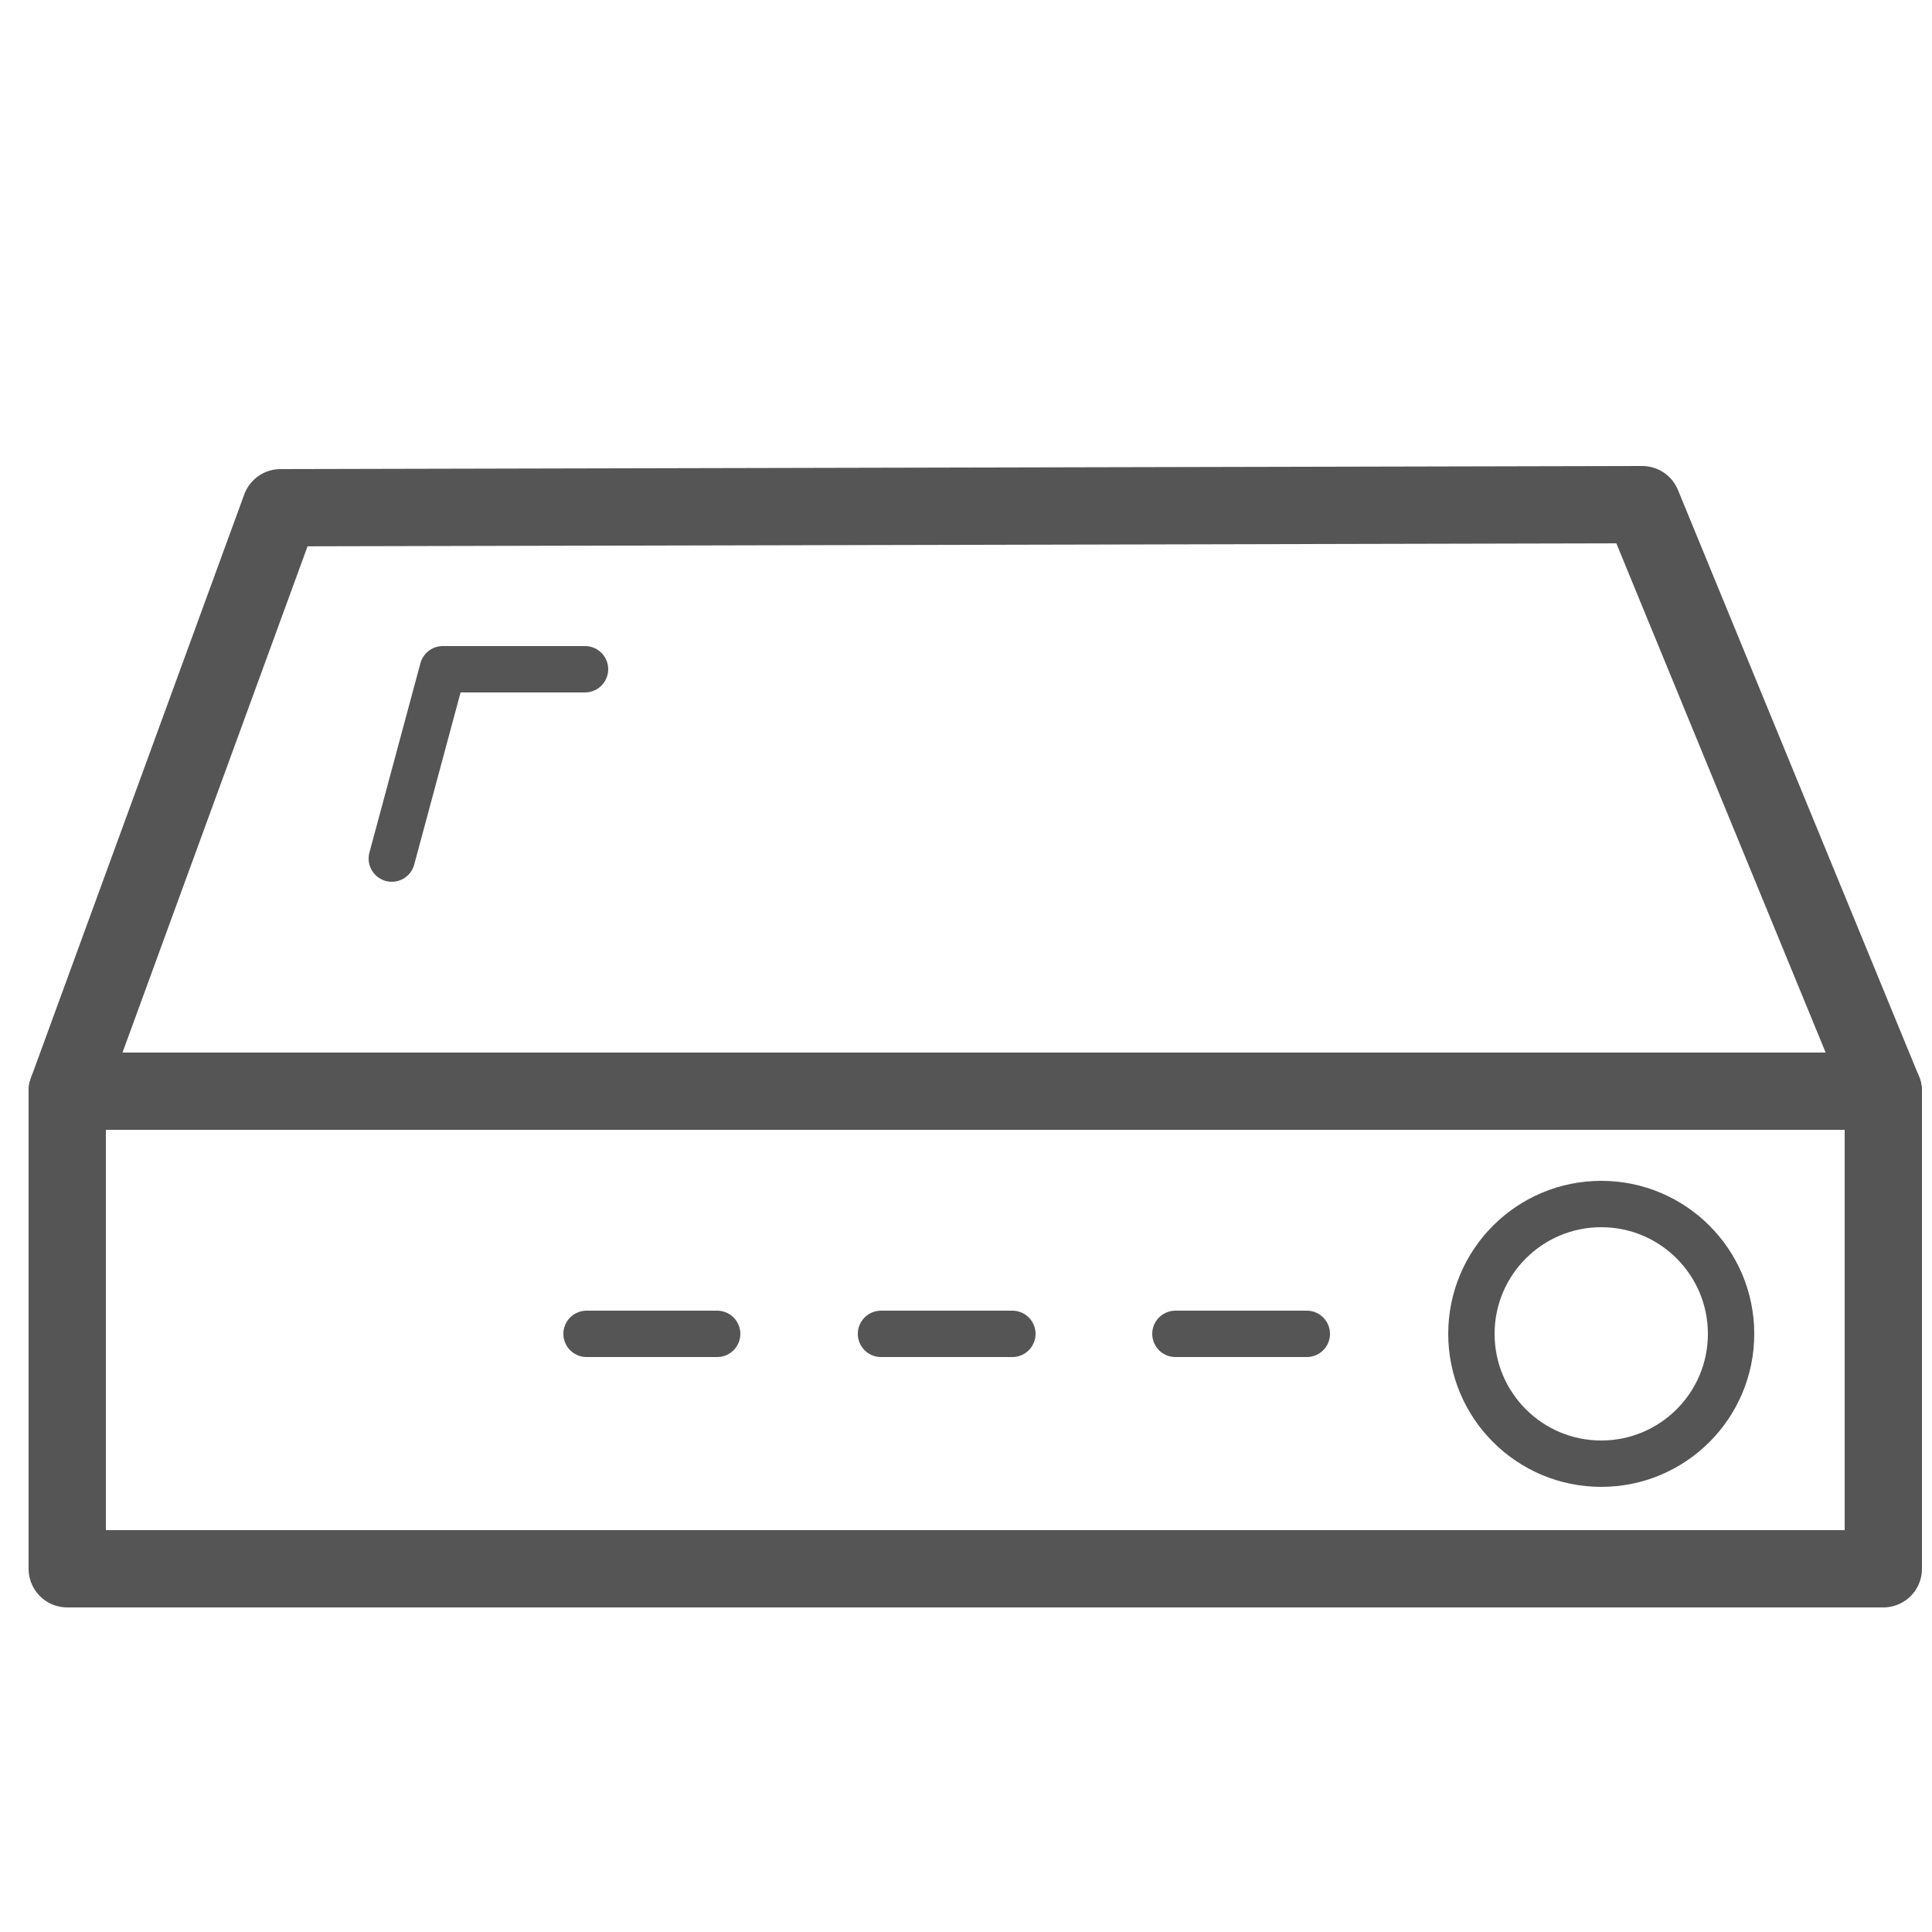 <svg id="_8_icons" data-name="8_icons" xmlns="http://www.w3.org/2000/svg" viewBox="0 0 25 25"><title>icon_new</title><rect x="0.87" y="14.12" width="23.5" height="6.18" style="fill:none;stroke:#555;stroke-linecap:round;stroke-linejoin:round"/><circle cx="20.72" cy="17.26" r="1.68" style="fill:none;stroke:#555;stroke-linecap:round;stroke-linejoin:round;stroke-width:0.6px"/><line x1="16.91" y1="17.26" x2="15.21" y2="17.26" style="fill:none;stroke:#555;stroke-linecap:round;stroke-linejoin:round;stroke-width:0.6px"/><line x1="13.1" y1="17.26" x2="11.4" y2="17.26" style="fill:none;stroke:#555;stroke-linecap:round;stroke-linejoin:round;stroke-width:0.6px"/><line x1="9.28" y1="17.26" x2="7.59" y2="17.26" style="fill:none;stroke:#555;stroke-linecap:round;stroke-linejoin:round;stroke-width:0.6px"/><polyline points="0.87 14.12 3.63 6.57 21.25 6.53 24.37 14.12" style="fill:none;stroke:#555;stroke-linecap:round;stroke-linejoin:round"/><polyline points="5.07 11.11 5.73 8.66 7.57 8.66" style="fill:none;stroke:#555;stroke-linecap:round;stroke-linejoin:round;stroke-width:0.6px"/></svg>